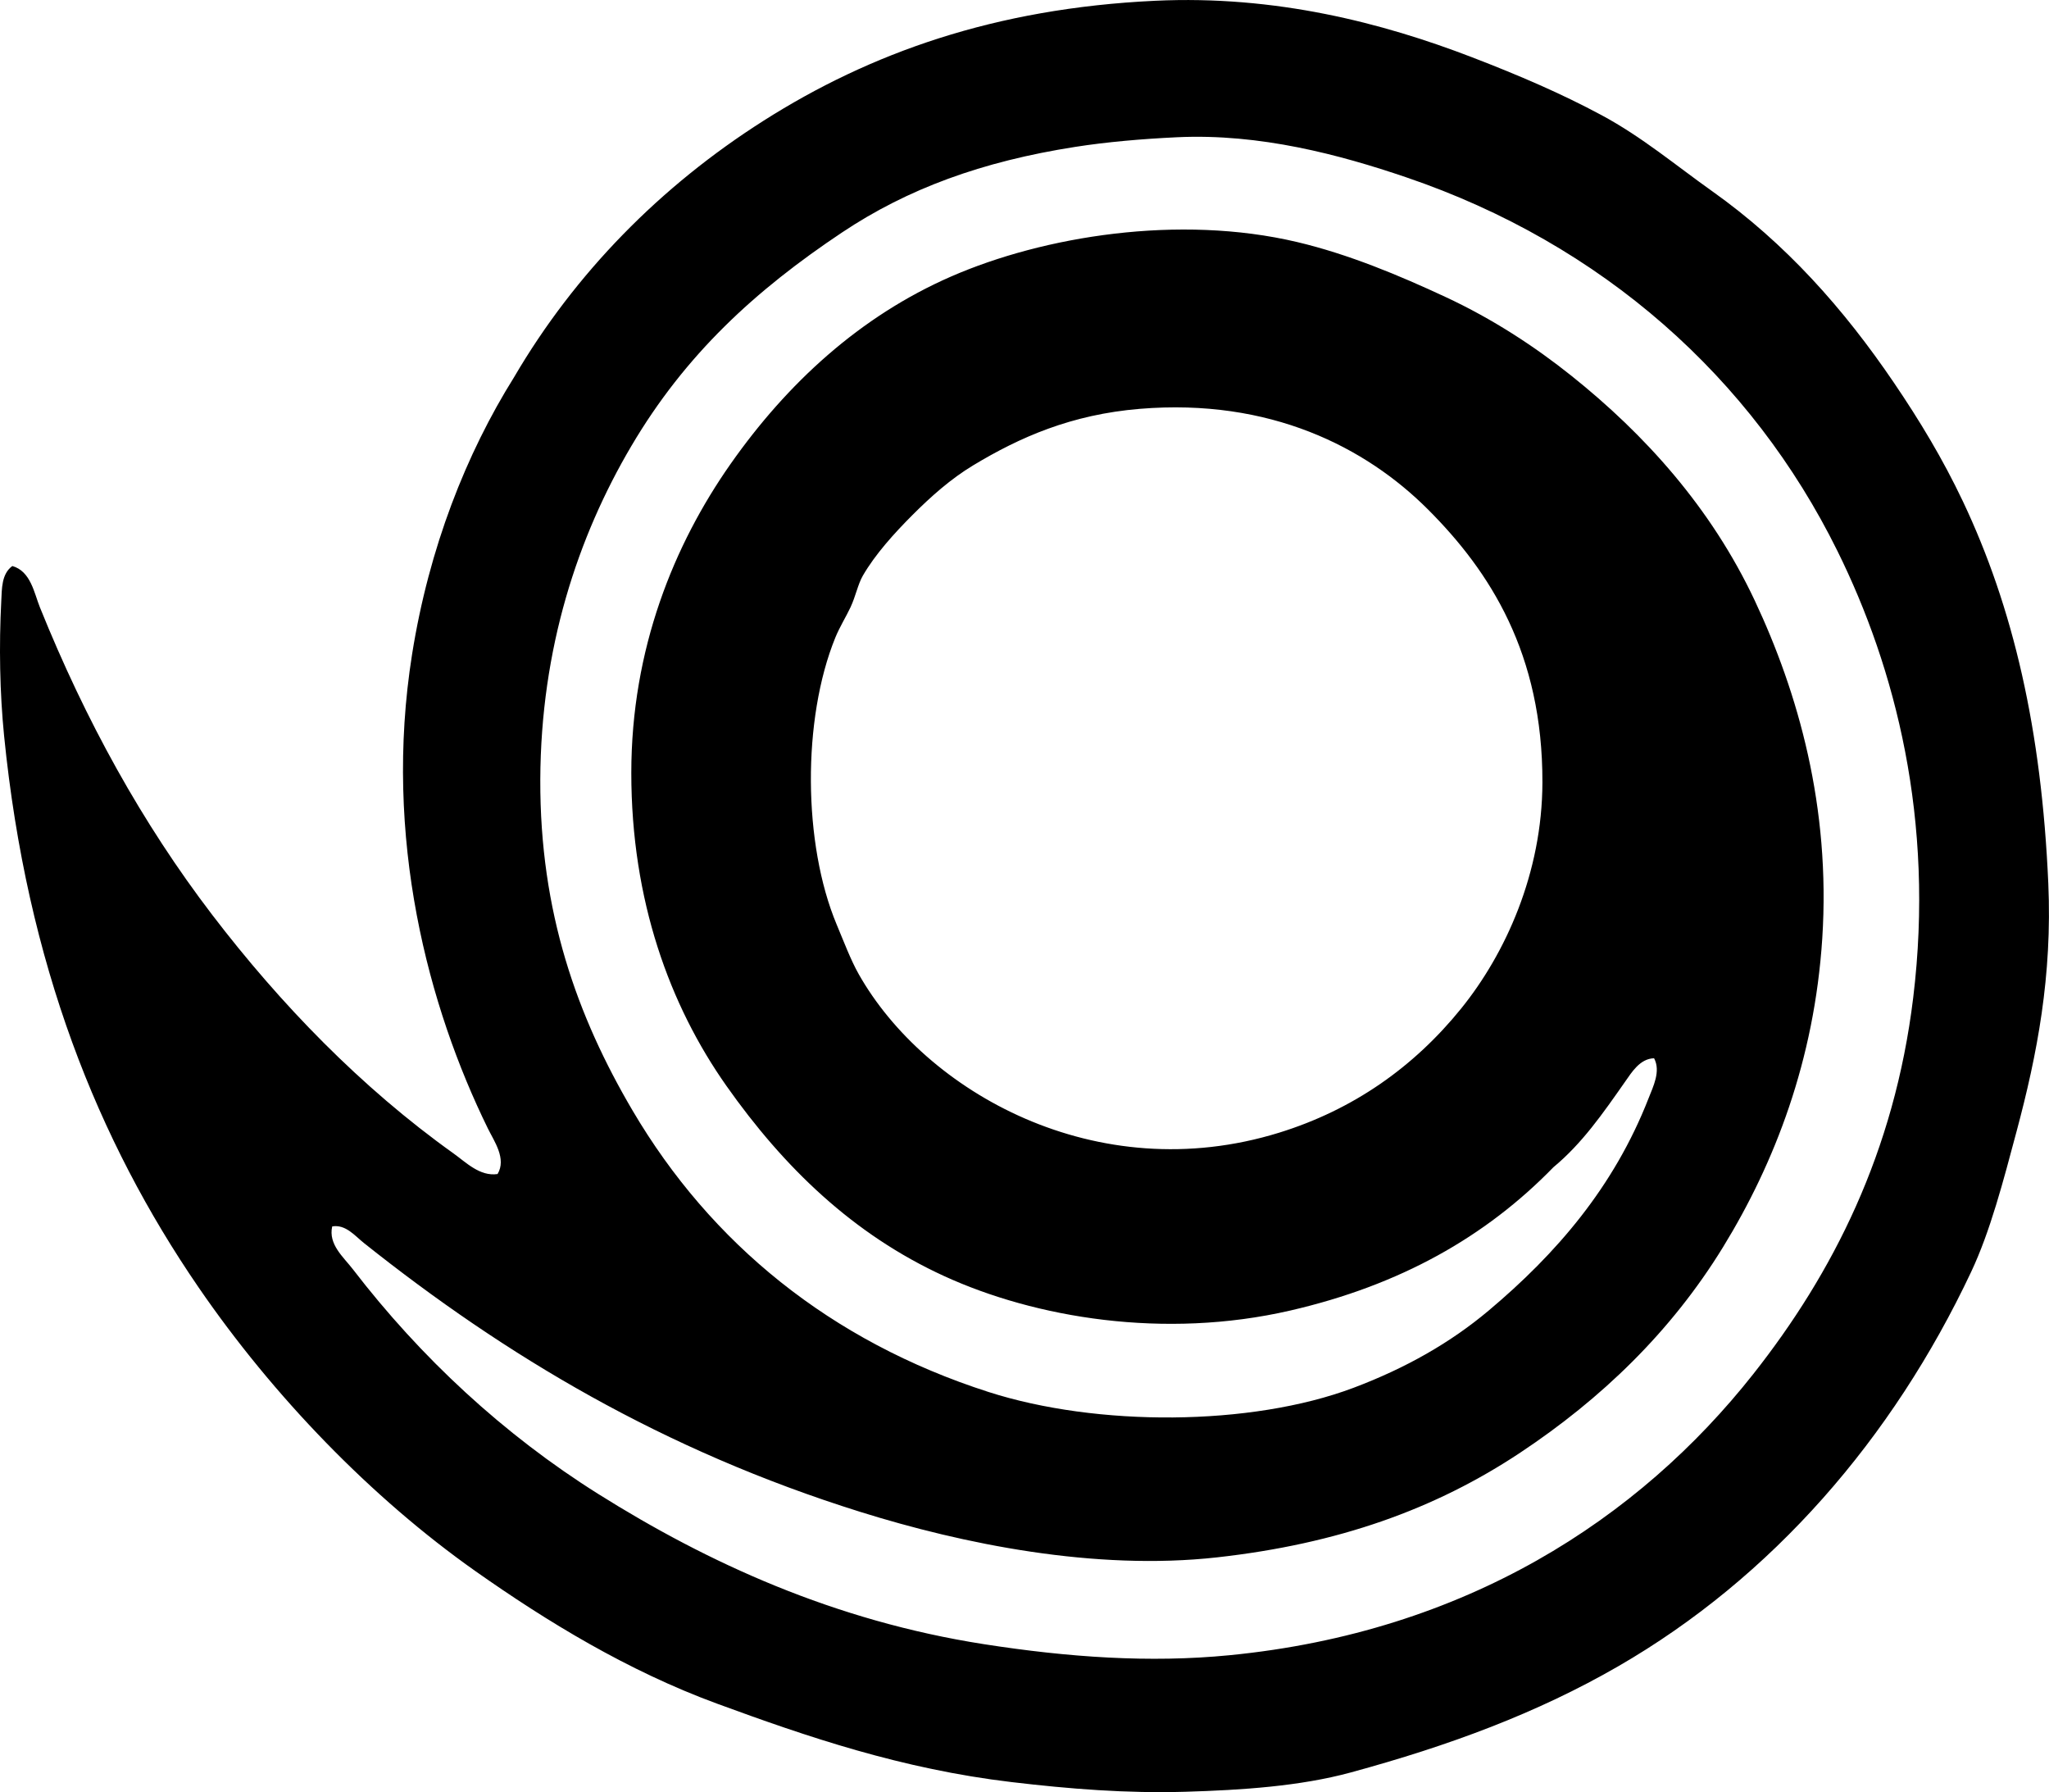 <?xml version="1.0" encoding="iso-8859-1"?>
<!-- Generator: Adobe Illustrator 19.2.0, SVG Export Plug-In . SVG Version: 6.00 Build 0)  -->
<svg version="1.1" xmlns="http://www.w3.org/2000/svg" xmlns:xlink="http://www.w3.org/1999/xlink" x="0px" y="0px"
	 viewBox="0 0 74.471 65.121" style="enable-background:new 0 0 74.471 65.121;" xml:space="preserve">
<g id="Control_x5F_Center">
	<path style="fill-rule:evenodd;clip-rule:evenodd;" d="M0.448,20.568c0.672,0.188,0.796,0.992,1.003,1.503
		c1.659,4.112,3.713,7.836,6.262,11.172c2.477,3.24,5.407,6.27,8.767,8.668c0.456,0.325,0.959,0.846,1.604,0.751
		c0.333-0.555-0.125-1.193-0.351-1.653c-2.16-4.401-3.819-10.554-2.756-17.234c0.616-3.867,1.965-7.284,3.708-10.07
		c2.218-3.788,5.327-6.943,9.068-9.319c3.864-2.454,8.396-4.083,14.228-4.358c4.379-0.207,8.266,0.801,11.523,2.054
		c1.707,0.657,3.258,1.324,4.709,2.105c1.465,0.787,2.702,1.829,4.008,2.755c2.685,1.905,4.794,4.284,6.613,6.964
		c0.941,1.386,1.777,2.772,2.506,4.309c1.834,3.87,2.86,8.3,3.105,13.878c0.148,3.371-0.403,6.22-1.152,9.018
		c-0.485,1.815-0.958,3.637-1.653,5.11c-2.854,6.053-7.234,11.1-12.825,14.328c-2.952,1.705-6.147,2.886-9.72,3.858
		c-1.844,0.502-3.956,0.641-6.012,0.702c-2.144,0.063-4.215-0.103-6.312-0.351c-3.99-0.472-7.427-1.645-10.722-2.855
		c-3.24-1.191-6.174-2.982-8.768-4.81c-3.779-2.664-7.349-6.353-10.07-10.321c-3.644-5.315-6.231-11.72-7.063-20.04
		c-0.155-1.553-0.188-3.257-0.101-4.91C0.07,21.405,0.05,20.856,0.448,20.568z M12.823,46.119c2.472,3.217,5.49,6.014,8.918,8.167
		c3.985,2.503,8.582,4.613,14.028,5.461c3.053,0.475,6.011,0.685,8.918,0.4c8.578-0.84,14.87-4.94,19.038-10.22
		c2.88-3.649,5.127-8.044,5.811-13.677c0.784-6.456-0.65-11.974-2.756-16.232C63.678,13.74,58.255,8.872,51.1,6.44
		c-2.407-0.818-5.306-1.595-8.316-1.453c-1.278,0.06-2.566,0.172-3.707,0.351c-3.39,0.529-6.095,1.523-8.468,3.106
		c-3.151,2.102-5.697,4.43-7.664,7.766c-1.945,3.297-3.291,7.354-3.308,12.124c-0.016,4.813,1.335,8.59,3.356,12.024
		c2.843,4.825,7.192,8.377,12.927,10.221c3.938,1.267,9.538,1.258,13.276-0.15c1.905-0.718,3.523-1.641,4.91-2.806
		c2.462-2.069,4.553-4.491,5.812-7.715c0.164-0.421,0.451-0.981,0.2-1.453c-0.517,0.013-0.817,0.517-1.053,0.851
		c-0.815,1.164-1.566,2.247-2.604,3.107c-2.467,2.535-5.58,4.292-9.569,5.21c-4.584,1.056-9.27,0.262-12.575-1.252
		c-3.307-1.514-5.824-3.946-7.916-6.914c-2.059-2.922-3.457-6.734-3.456-11.373c0-4.506,1.555-8.299,3.606-11.222
		c2.061-2.936,4.708-5.37,8.017-6.814c3.36-1.467,8.281-2.267,12.575-1.253c1.875,0.443,3.722,1.217,5.41,2.004
		c1.693,0.789,3.225,1.79,4.56,2.856c2.655,2.12,5.068,4.775,6.663,8.166c1.578,3.356,2.762,7.504,2.455,12.275
		c-0.286,4.431-1.73,8.165-3.607,11.222c-1.895,3.087-4.434,5.518-7.365,7.465c-3.105,2.063-6.626,3.317-11.021,3.808
		c-4.447,0.496-9.25-0.488-12.976-1.654c-7.16-2.24-12.891-5.672-18.036-9.769c-0.321-0.255-0.663-0.687-1.152-0.602
		C11.927,45.221,12.484,45.678,12.823,46.119z M35.368,16.911c-0.809,0.488-1.526,1.125-2.204,1.803
		c-0.663,0.664-1.358,1.432-1.804,2.205c-0.181,0.314-0.259,0.745-0.45,1.152c-0.171,0.361-0.392,0.71-0.552,1.102
		c-1.205,2.963-1.175,7.494,0.05,10.421c0.258,0.615,0.509,1.285,0.802,1.804c2.411,4.263,8.628,7.819,15.281,5.761
		c2.688-0.832,4.892-2.381,6.613-4.509c1.61-1.991,2.947-4.922,2.955-8.217c0.012-4.687-1.904-7.665-4.158-9.92
		c-2.267-2.267-5.742-4.046-10.471-3.657C38.939,15.061,37.061,15.889,35.368,16.911z"/>
</g>
<g id="Layer_1">
</g>
</svg>
